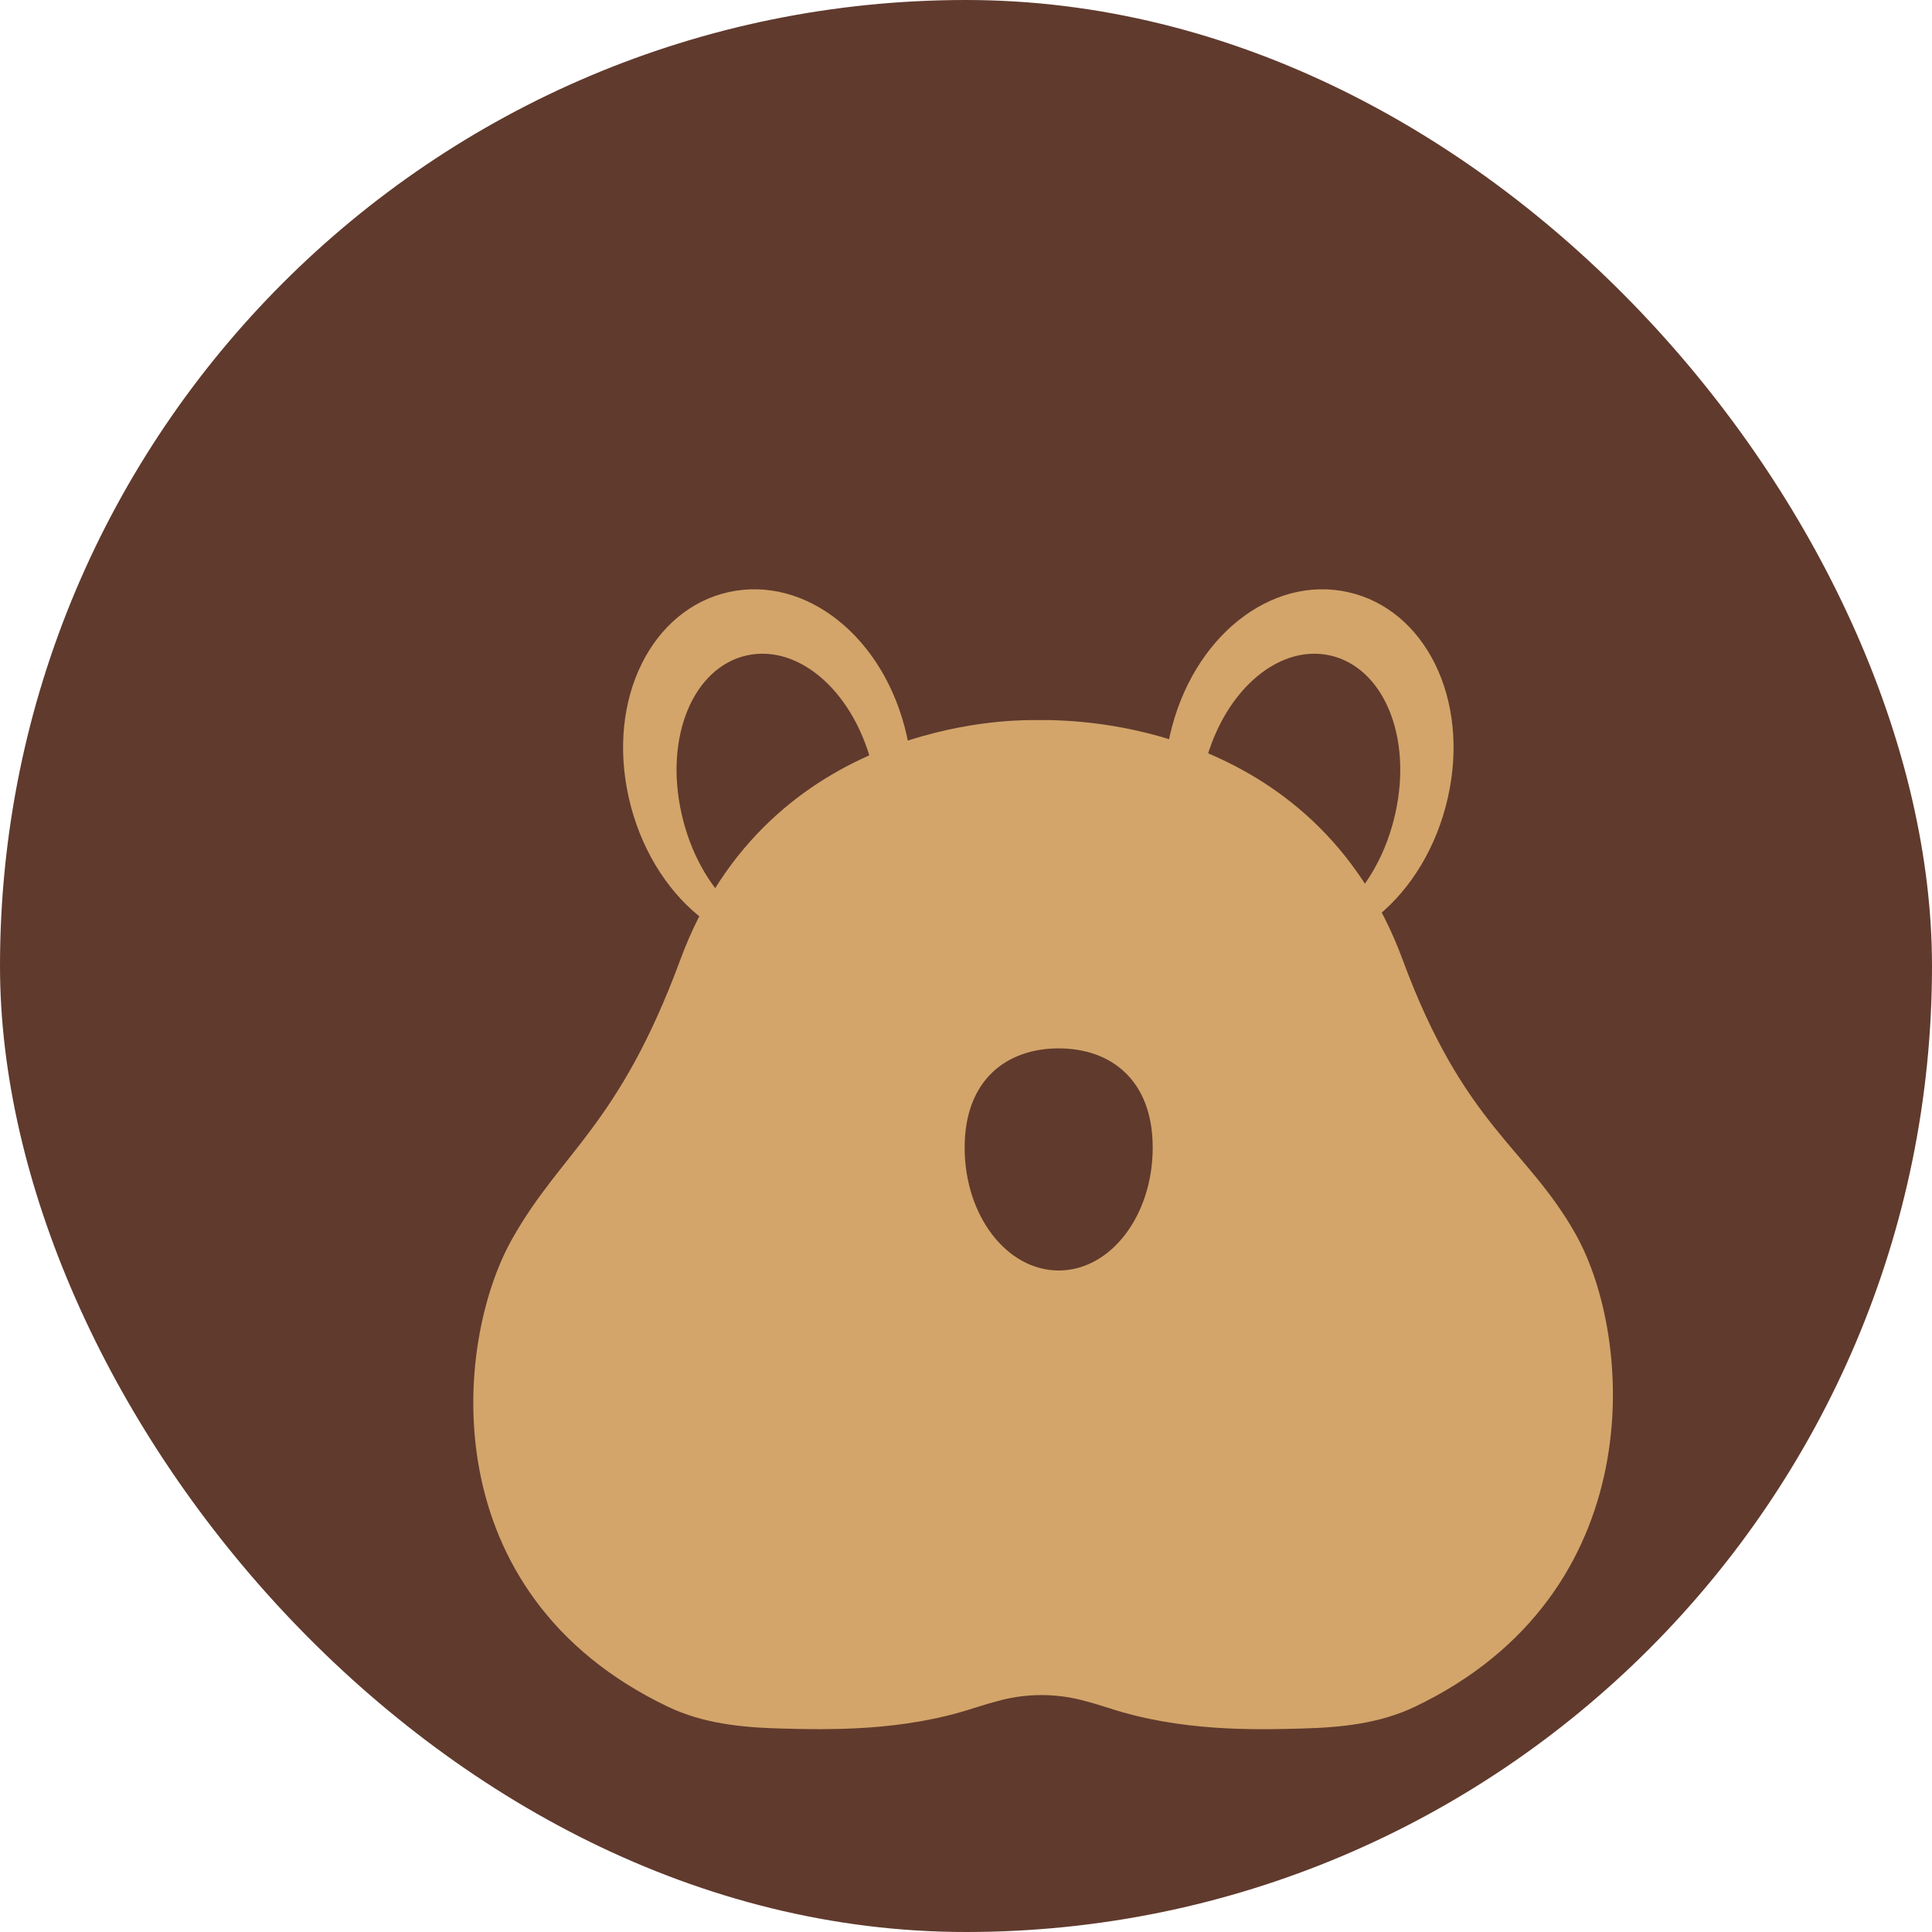 <svg width="50" height="50" viewBox="0 0 50 50" fill="none" xmlns="http://www.w3.org/2000/svg">
<rect width="50" height="50" rx="25" fill="#603A2D"/>
<g filter="url(#filter0_iii_2441_1515)">
<path d="M28.275 13.037C27.699 15.598 28.844 18.034 30.829 18.477C32.817 18.92 34.893 17.203 35.471 14.642C36.048 12.081 34.875 9.767 32.887 9.324C30.9 8.881 28.851 10.478 28.275 13.039V13.037Z" fill="#D3A56A"/>
<path d="M29.143 13.952C28.691 15.961 29.436 17.839 30.808 18.145C32.179 18.451 33.658 17.07 34.109 15.06C34.561 13.051 33.794 11.269 32.422 10.963C31.051 10.657 29.594 11.942 29.143 13.954V13.952Z" fill="#603A2D"/>
<path d="M21.467 13.037C22.043 15.598 20.898 18.034 18.913 18.477C16.925 18.92 14.849 17.203 14.272 14.642C13.696 12.081 14.868 9.767 16.855 9.324C18.842 8.881 20.892 10.478 21.467 13.039V13.037Z" fill="#D3A56A"/>
<path d="M20.605 13.952C21.057 15.961 20.311 17.839 18.94 18.145C17.569 18.451 16.09 17.07 15.639 15.06C15.187 13.051 15.954 11.269 17.325 10.963C18.697 10.657 20.154 11.942 20.605 13.954V13.952Z" fill="#603A2D"/>
<path d="M38.785 25.953C37.511 23.68 35.897 23.157 34.3 18.837C32.004 12.624 25.692 12.665 25.208 12.636H25.106C25.106 12.636 24.962 12.636 24.953 12.636C24.945 12.636 24.94 12.636 24.94 12.636H24.663C24.203 12.645 17.904 12.624 15.607 18.837C14.011 23.155 12.521 23.803 11.247 26.077C9.734 28.774 9.175 35.252 15.288 38.171C16.198 38.605 17.192 38.707 18.201 38.734C19.443 38.767 21.351 38.811 23.197 38.207C23.444 38.127 23.684 38.057 23.914 37.998C24.596 37.825 25.311 37.825 25.99 37.998C26.222 38.057 26.46 38.127 26.707 38.207C28.553 38.812 30.46 38.769 31.704 38.734C32.713 38.707 33.706 38.605 34.616 38.171C40.731 35.252 40.294 28.65 38.784 25.952L38.785 25.953Z" fill="#D3A56A"/>
<path d="M27.832 23.7C27.832 25.455 26.747 26.88 25.399 26.88C24.051 26.88 22.965 25.455 22.965 23.7C22.965 21.945 24.054 21.132 25.399 21.132C26.743 21.132 27.832 21.945 27.832 23.7Z" fill="#603A2D"/>
</g>
<defs>
<filter id="filter0_iii_2441_1515" x="0.249" y="3.251" width="49.493" height="45.501" filterUnits="userSpaceOnUse" color-interpolation-filters="sRGB">
<feFlood flood-opacity="0" result="BackgroundImageFix"/>
<feBlend mode="normal" in="SourceGraphic" in2="BackgroundImageFix" result="shape"/>
<feColorMatrix in="SourceAlpha" type="matrix" values="0 0 0 0 0 0 0 0 0 0 0 0 0 0 0 0 0 0 127 0" result="hardAlpha"/>
<feOffset dx="-10" dy="-6"/>
<feGaussianBlur stdDeviation="12"/>
<feComposite in2="hardAlpha" operator="arithmetic" k2="-1" k3="1"/>
<feColorMatrix type="matrix" values="0 0 0 0 0.376 0 0 0 0 0.227 0 0 0 0 0.176 0 0 0 0.5 0"/>
<feBlend mode="normal" in2="shape" result="effect1_innerShadow_2441_1515"/>
<feColorMatrix in="SourceAlpha" type="matrix" values="0 0 0 0 0 0 0 0 0 0 0 0 0 0 0 0 0 0 127 0" result="hardAlpha"/>
<feOffset dx="10" dy="10"/>
<feGaussianBlur stdDeviation="12"/>
<feComposite in2="hardAlpha" operator="arithmetic" k2="-1" k3="1"/>
<feColorMatrix type="matrix" values="0 0 0 0 0.984 0 0 0 0 0.881 0 0 0 0 0.823 0 0 0 0.3 0"/>
<feBlend mode="normal" in2="effect1_innerShadow_2441_1515" result="effect2_innerShadow_2441_1515"/>
<feColorMatrix in="SourceAlpha" type="matrix" values="0 0 0 0 0 0 0 0 0 0 0 0 0 0 0 0 0 0 127 0" result="hardAlpha"/>
<feOffset dx="2" dy="2"/>
<feGaussianBlur stdDeviation="2"/>
<feComposite in2="hardAlpha" operator="arithmetic" k2="-1" k3="1"/>
<feColorMatrix type="matrix" values="0 0 0 0 0.947 0 0 0 0 0.818 0 0 0 0 0.699 0 0 0 0.25 0"/>
<feBlend mode="normal" in2="effect2_innerShadow_2441_1515" result="effect3_innerShadow_2441_1515"/>
</filter>
</defs>
</svg>
